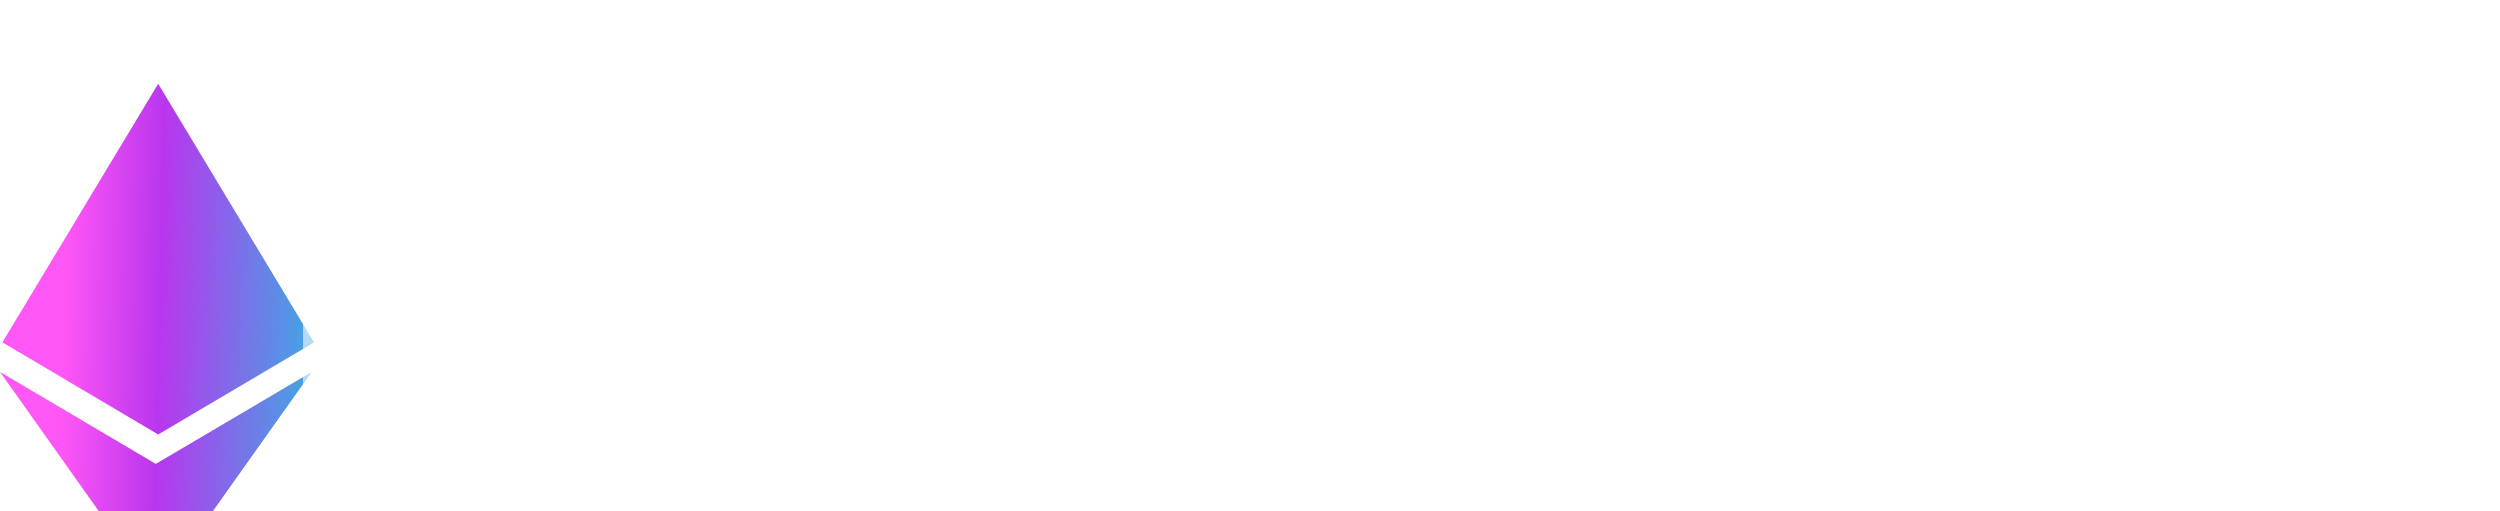 <svg width="132" height="27" viewBox="0 0 132 27" fill="none" xmlns="http://www.w3.org/2000/svg">
<g filter="url(#filter0_i_2_16)">
<path d="M8.23 20.073L0 15.216L8.225 26.811L16.459 15.216L8.225 20.073H8.23ZM8.352 0L0.126 13.654L8.352 18.519L16.582 13.659L8.352 0Z" fill="url(#paint0_linear_2_16)"/>
</g>
<path d="M18.766 23.327C18.262 23.327 17.797 23.201 17.373 22.949C16.962 22.697 16.63 22.365 16.378 21.954C16.126 21.529 16 21.065 16 20.561V11.766C16 11.262 16.126 10.804 16.378 10.393C16.63 9.968 16.962 9.63 17.373 9.378C17.797 9.126 18.262 9 18.766 9H27.561C28.065 9 28.523 9.126 28.934 9.378C29.358 9.63 29.697 9.968 29.949 10.393C30.201 10.804 30.327 11.262 30.327 11.766V20.561C30.327 21.065 30.201 21.529 29.949 21.954C29.697 22.365 29.358 22.697 28.934 22.949C28.523 23.201 28.065 23.327 27.561 23.327H18.766ZM18.865 20.68H27.422C27.488 20.68 27.548 20.66 27.601 20.621C27.654 20.568 27.68 20.508 27.68 20.442V11.885C27.68 11.819 27.654 11.766 27.601 11.726C27.548 11.673 27.488 11.646 27.422 11.646H18.865C18.799 11.646 18.739 11.673 18.686 11.726C18.646 11.766 18.627 11.819 18.627 11.885V20.442C18.627 20.508 18.646 20.568 18.686 20.621C18.739 20.66 18.799 20.68 18.865 20.68ZM34.892 23.327C34.388 23.327 33.931 23.201 33.52 22.949C33.108 22.697 32.777 22.365 32.525 21.954C32.273 21.543 32.147 21.085 32.147 20.581V14.532C32.147 14.028 32.273 13.57 32.525 13.159C32.777 12.748 33.108 12.416 33.52 12.164C33.931 11.912 34.388 11.786 34.892 11.786H43.847V14.392H34.992C34.926 14.392 34.866 14.419 34.813 14.472C34.773 14.512 34.753 14.565 34.753 14.631V20.481C34.753 20.548 34.773 20.607 34.813 20.66C34.866 20.7 34.926 20.72 34.992 20.72H43.867V23.327H34.892ZM48.223 23.327C47.719 23.327 47.261 23.201 46.85 22.949C46.438 22.697 46.107 22.365 45.855 21.954C45.603 21.543 45.477 21.085 45.477 20.581V14.532C45.477 14.028 45.603 13.57 45.855 13.159C46.107 12.748 46.438 12.416 46.85 12.164C47.261 11.912 47.719 11.786 48.223 11.786H54.451C54.955 11.786 55.413 11.912 55.824 12.164C56.248 12.416 56.58 12.748 56.819 13.159C57.071 13.57 57.197 14.028 57.197 14.532V18.87H48.083V20.481C48.083 20.548 48.103 20.607 48.143 20.66C48.196 20.7 48.256 20.72 48.322 20.72H57.197V23.327H48.223ZM48.083 16.521H54.59V14.631C54.59 14.565 54.564 14.512 54.511 14.472C54.471 14.419 54.418 14.392 54.351 14.392H48.322C48.256 14.392 48.196 14.419 48.143 14.472C48.103 14.512 48.083 14.565 48.083 14.631V16.521ZM62.02 23.327C61.516 23.327 61.051 23.201 60.627 22.949C60.216 22.697 59.884 22.365 59.632 21.954C59.393 21.543 59.274 21.085 59.274 20.581V16.243H68.387V14.631C68.387 14.565 68.361 14.512 68.308 14.472C68.268 14.419 68.215 14.392 68.148 14.392H59.274V11.786H68.248C68.752 11.786 69.21 11.912 69.621 12.164C70.046 12.416 70.377 12.748 70.616 13.159C70.868 13.57 70.994 14.028 70.994 14.532V23.327H62.02ZM62.119 20.72H68.387V18.591H61.88V20.481C61.88 20.548 61.9 20.607 61.94 20.66C61.993 20.7 62.053 20.72 62.119 20.72ZM72.916 23.327V11.786H81.89C82.394 11.786 82.852 11.912 83.263 12.164C83.688 12.416 84.019 12.748 84.258 13.159C84.51 13.57 84.636 14.028 84.636 14.532V23.327H82.029V14.631C82.029 14.565 82.003 14.512 81.95 14.472C81.91 14.419 81.857 14.392 81.791 14.392H75.761C75.695 14.392 75.635 14.419 75.582 14.472C75.543 14.512 75.523 14.565 75.523 14.631V23.327H72.916Z" fill="white" fill-opacity="0.6"/>
<path d="M86.811 23.327V9H89.696L98.491 19.466V9H101.138V23.327H98.252L89.437 12.84V23.327H86.811ZM103.407 23.327V9H116.599V11.646H106.053V14.83H114.53V17.497H106.053V23.327H103.407ZM123.075 23.327V11.646H117.225V9H131.551V11.646H125.721V23.327H123.075Z" fill="white"/>
<defs>
<filter id="filter0_i_2_16" x="0" y="0" width="16.582" height="31.233" filterUnits="userSpaceOnUse" color-interpolation-filters="sRGB">
<feFlood flood-opacity="0" result="BackgroundImageFix"/>
<feBlend mode="normal" in="SourceGraphic" in2="BackgroundImageFix" result="shape"/>
<feColorMatrix in="SourceAlpha" type="matrix" values="0 0 0 0 0 0 0 0 0 0 0 0 0 0 0 0 0 0 127 0" result="hardAlpha"/>
<feOffset dy="4.422"/>
<feGaussianBlur stdDeviation="53.615"/>
<feComposite in2="hardAlpha" operator="arithmetic" k2="-1" k3="1"/>
<feColorMatrix type="matrix" values="0 0 0 0 1 0 0 0 0 0.337 0 0 0 0 0.965 0 0 0 0.51 0"/>
<feBlend mode="normal" in2="shape" result="effect1_innerShadow_2_16"/>
</filter>
<linearGradient id="paint0_linear_2_16" x1="0" y1="0" x2="20.151" y2="0.485" gradientUnits="userSpaceOnUse">
<stop offset="0.183" stop-color="#FF56F6"/>
<stop offset="0.433" stop-color="#B936EE"/>
<stop offset="0.854" stop-color="#3BACE2"/>
<stop offset="1" stop-color="#406AFF"/>
</linearGradient>
</defs>
</svg>
